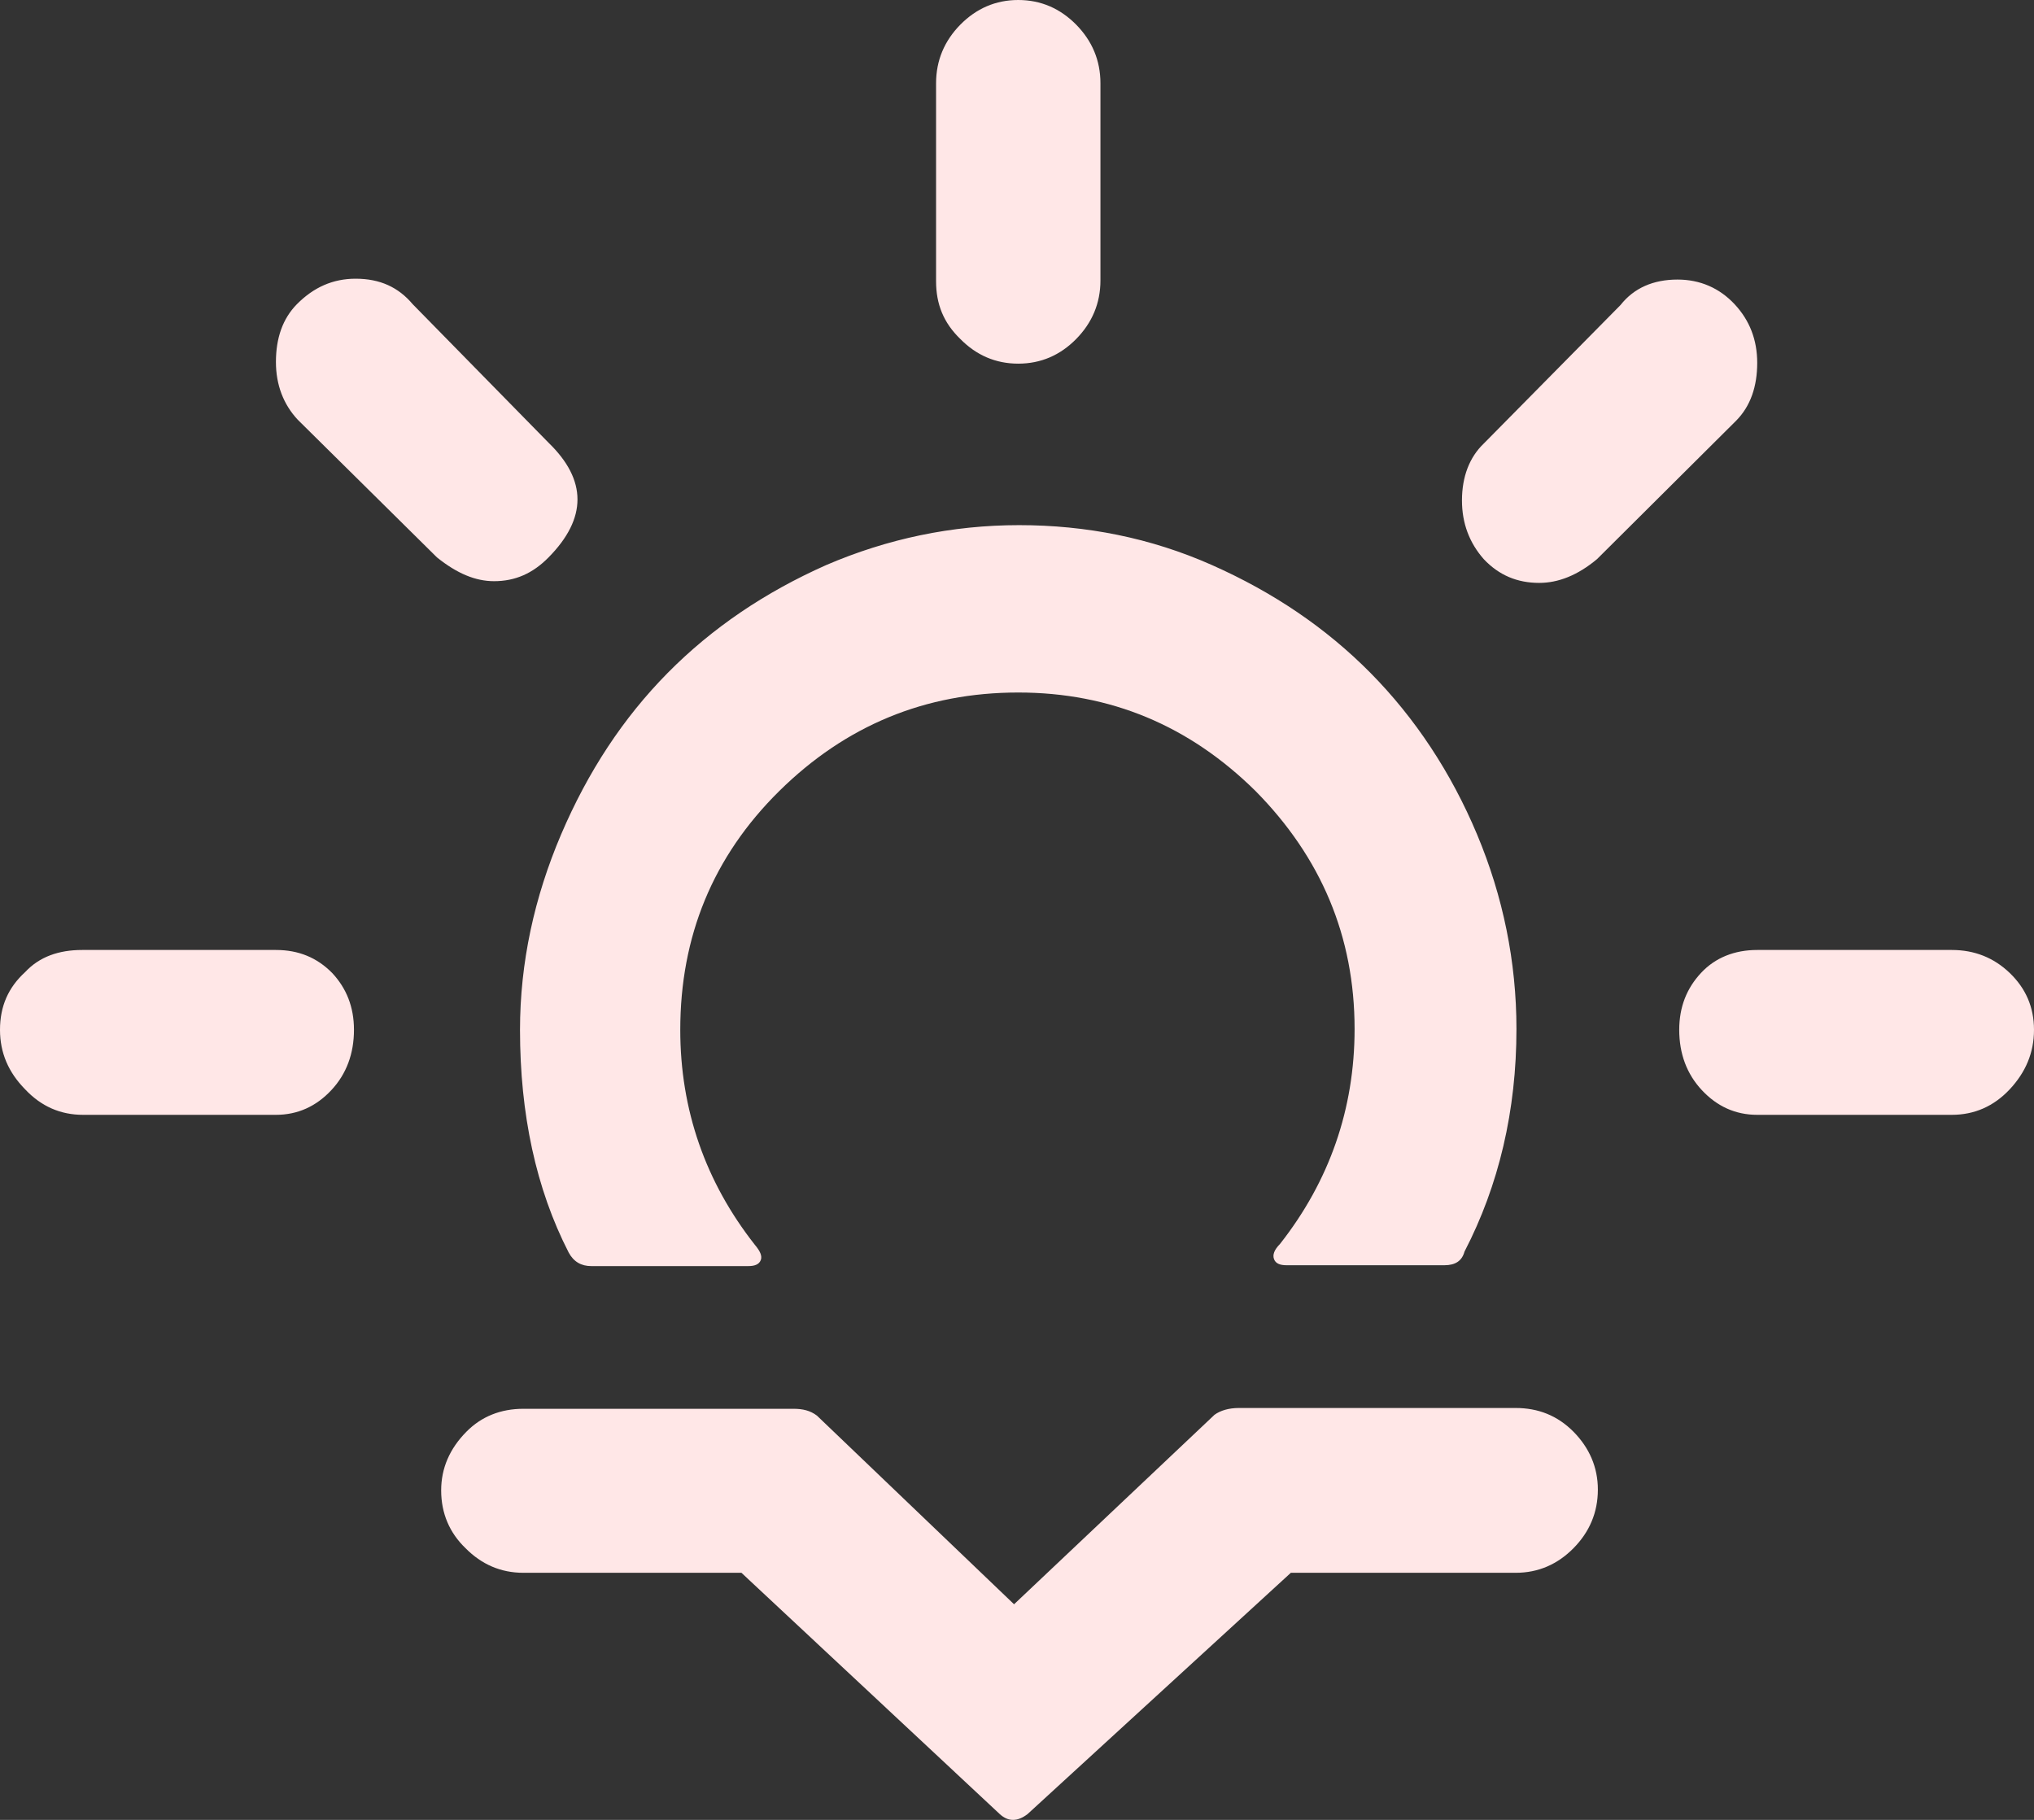<svg width="38" height="34" viewBox="0 0 38 34" fill="none" xmlns="http://www.w3.org/2000/svg">
<rect x="0" y="0" width="38" height="34" fill="#333333" stroke="none"/>
<path d="M0 19.24C0 18.796 0.157 18.447 0.47 18.161C0.736 17.875 1.097 17.748 1.536 17.748H5.155C5.579 17.748 5.923 17.891 6.205 18.177C6.472 18.462 6.613 18.812 6.613 19.24C6.613 19.685 6.472 20.066 6.19 20.367C5.908 20.669 5.563 20.828 5.155 20.828H1.551C1.128 20.828 0.768 20.669 0.47 20.352C0.157 20.034 0 19.669 0 19.24ZM5.155 6.763C5.155 6.318 5.281 5.953 5.547 5.683C5.861 5.366 6.221 5.207 6.644 5.207C7.099 5.207 7.443 5.366 7.71 5.683L10.248 8.271C10.969 8.969 10.969 9.684 10.248 10.414C9.951 10.716 9.621 10.858 9.23 10.858C8.885 10.858 8.54 10.716 8.164 10.414L5.563 7.842C5.296 7.556 5.155 7.191 5.155 6.763ZM8.242 27.845C8.242 27.432 8.399 27.067 8.713 26.749C8.995 26.463 9.355 26.32 9.778 26.32H14.824C14.996 26.32 15.137 26.352 15.263 26.448L18.945 29.972L22.69 26.432C22.8 26.352 22.957 26.305 23.145 26.305H28.316C28.739 26.305 29.099 26.448 29.397 26.749C29.695 27.051 29.852 27.416 29.852 27.829C29.852 28.257 29.695 28.622 29.397 28.924C29.099 29.226 28.739 29.384 28.316 29.384H24.116L19.196 33.893C19.008 34.036 18.835 34.036 18.679 33.893L13.852 29.384H9.778C9.355 29.384 8.995 29.226 8.697 28.924C8.399 28.638 8.242 28.273 8.242 27.845ZM9.715 19.24C9.715 20.812 10.013 22.209 10.624 23.4C10.718 23.574 10.859 23.654 11.047 23.654H13.978C14.103 23.654 14.181 23.622 14.213 23.542C14.244 23.463 14.197 23.368 14.103 23.257C13.179 22.082 12.709 20.733 12.709 19.24C12.709 17.494 13.32 16.002 14.557 14.78C15.796 13.557 17.284 12.938 19.023 12.938C20.747 12.938 22.22 13.557 23.458 14.78C24.68 16.018 25.307 17.494 25.307 19.224C25.307 20.717 24.837 22.066 23.913 23.241C23.803 23.352 23.771 23.447 23.803 23.527C23.834 23.606 23.913 23.638 24.038 23.638H26.984C27.188 23.638 27.313 23.558 27.36 23.384C28.003 22.145 28.331 20.748 28.331 19.224C28.331 17.97 28.081 16.748 27.595 15.589C27.109 14.43 26.436 13.414 25.605 12.573C24.774 11.732 23.787 11.065 22.643 10.557C21.499 10.049 20.293 9.811 19.039 9.811C17.786 9.811 16.579 10.065 15.435 10.557C14.291 11.065 13.304 11.732 12.473 12.573C11.643 13.414 10.985 14.414 10.483 15.589C9.982 16.764 9.715 17.986 9.715 19.24ZM17.488 5.255V1.556C17.488 1.127 17.645 0.762 17.942 0.46C18.24 0.159 18.6 0 19.023 0C19.447 0 19.807 0.159 20.105 0.46C20.402 0.762 20.559 1.127 20.559 1.556V5.239C20.559 5.667 20.402 6.032 20.105 6.334C19.807 6.636 19.447 6.794 19.023 6.794C18.6 6.794 18.24 6.636 17.942 6.334C17.629 6.032 17.488 5.683 17.488 5.255ZM27.313 9.35C27.313 8.906 27.454 8.541 27.72 8.287L30.275 5.699C30.525 5.382 30.886 5.223 31.34 5.223C31.763 5.223 32.124 5.382 32.406 5.683C32.688 5.985 32.829 6.35 32.829 6.779C32.829 7.223 32.703 7.588 32.437 7.858L29.836 10.446C29.476 10.747 29.115 10.89 28.755 10.89C28.347 10.89 28.003 10.747 27.72 10.446C27.454 10.144 27.313 9.779 27.313 9.35ZM31.372 19.24C31.372 18.812 31.513 18.462 31.779 18.177C32.045 17.891 32.406 17.748 32.829 17.748H36.464C36.887 17.748 37.248 17.891 37.546 18.177C37.843 18.462 38 18.812 38 19.24C38 19.669 37.843 20.034 37.546 20.352C37.248 20.669 36.887 20.828 36.464 20.828H32.829C32.421 20.828 32.077 20.669 31.795 20.367C31.513 20.066 31.372 19.685 31.372 19.24Z" fill="#FFE7E7"/>
</svg>

